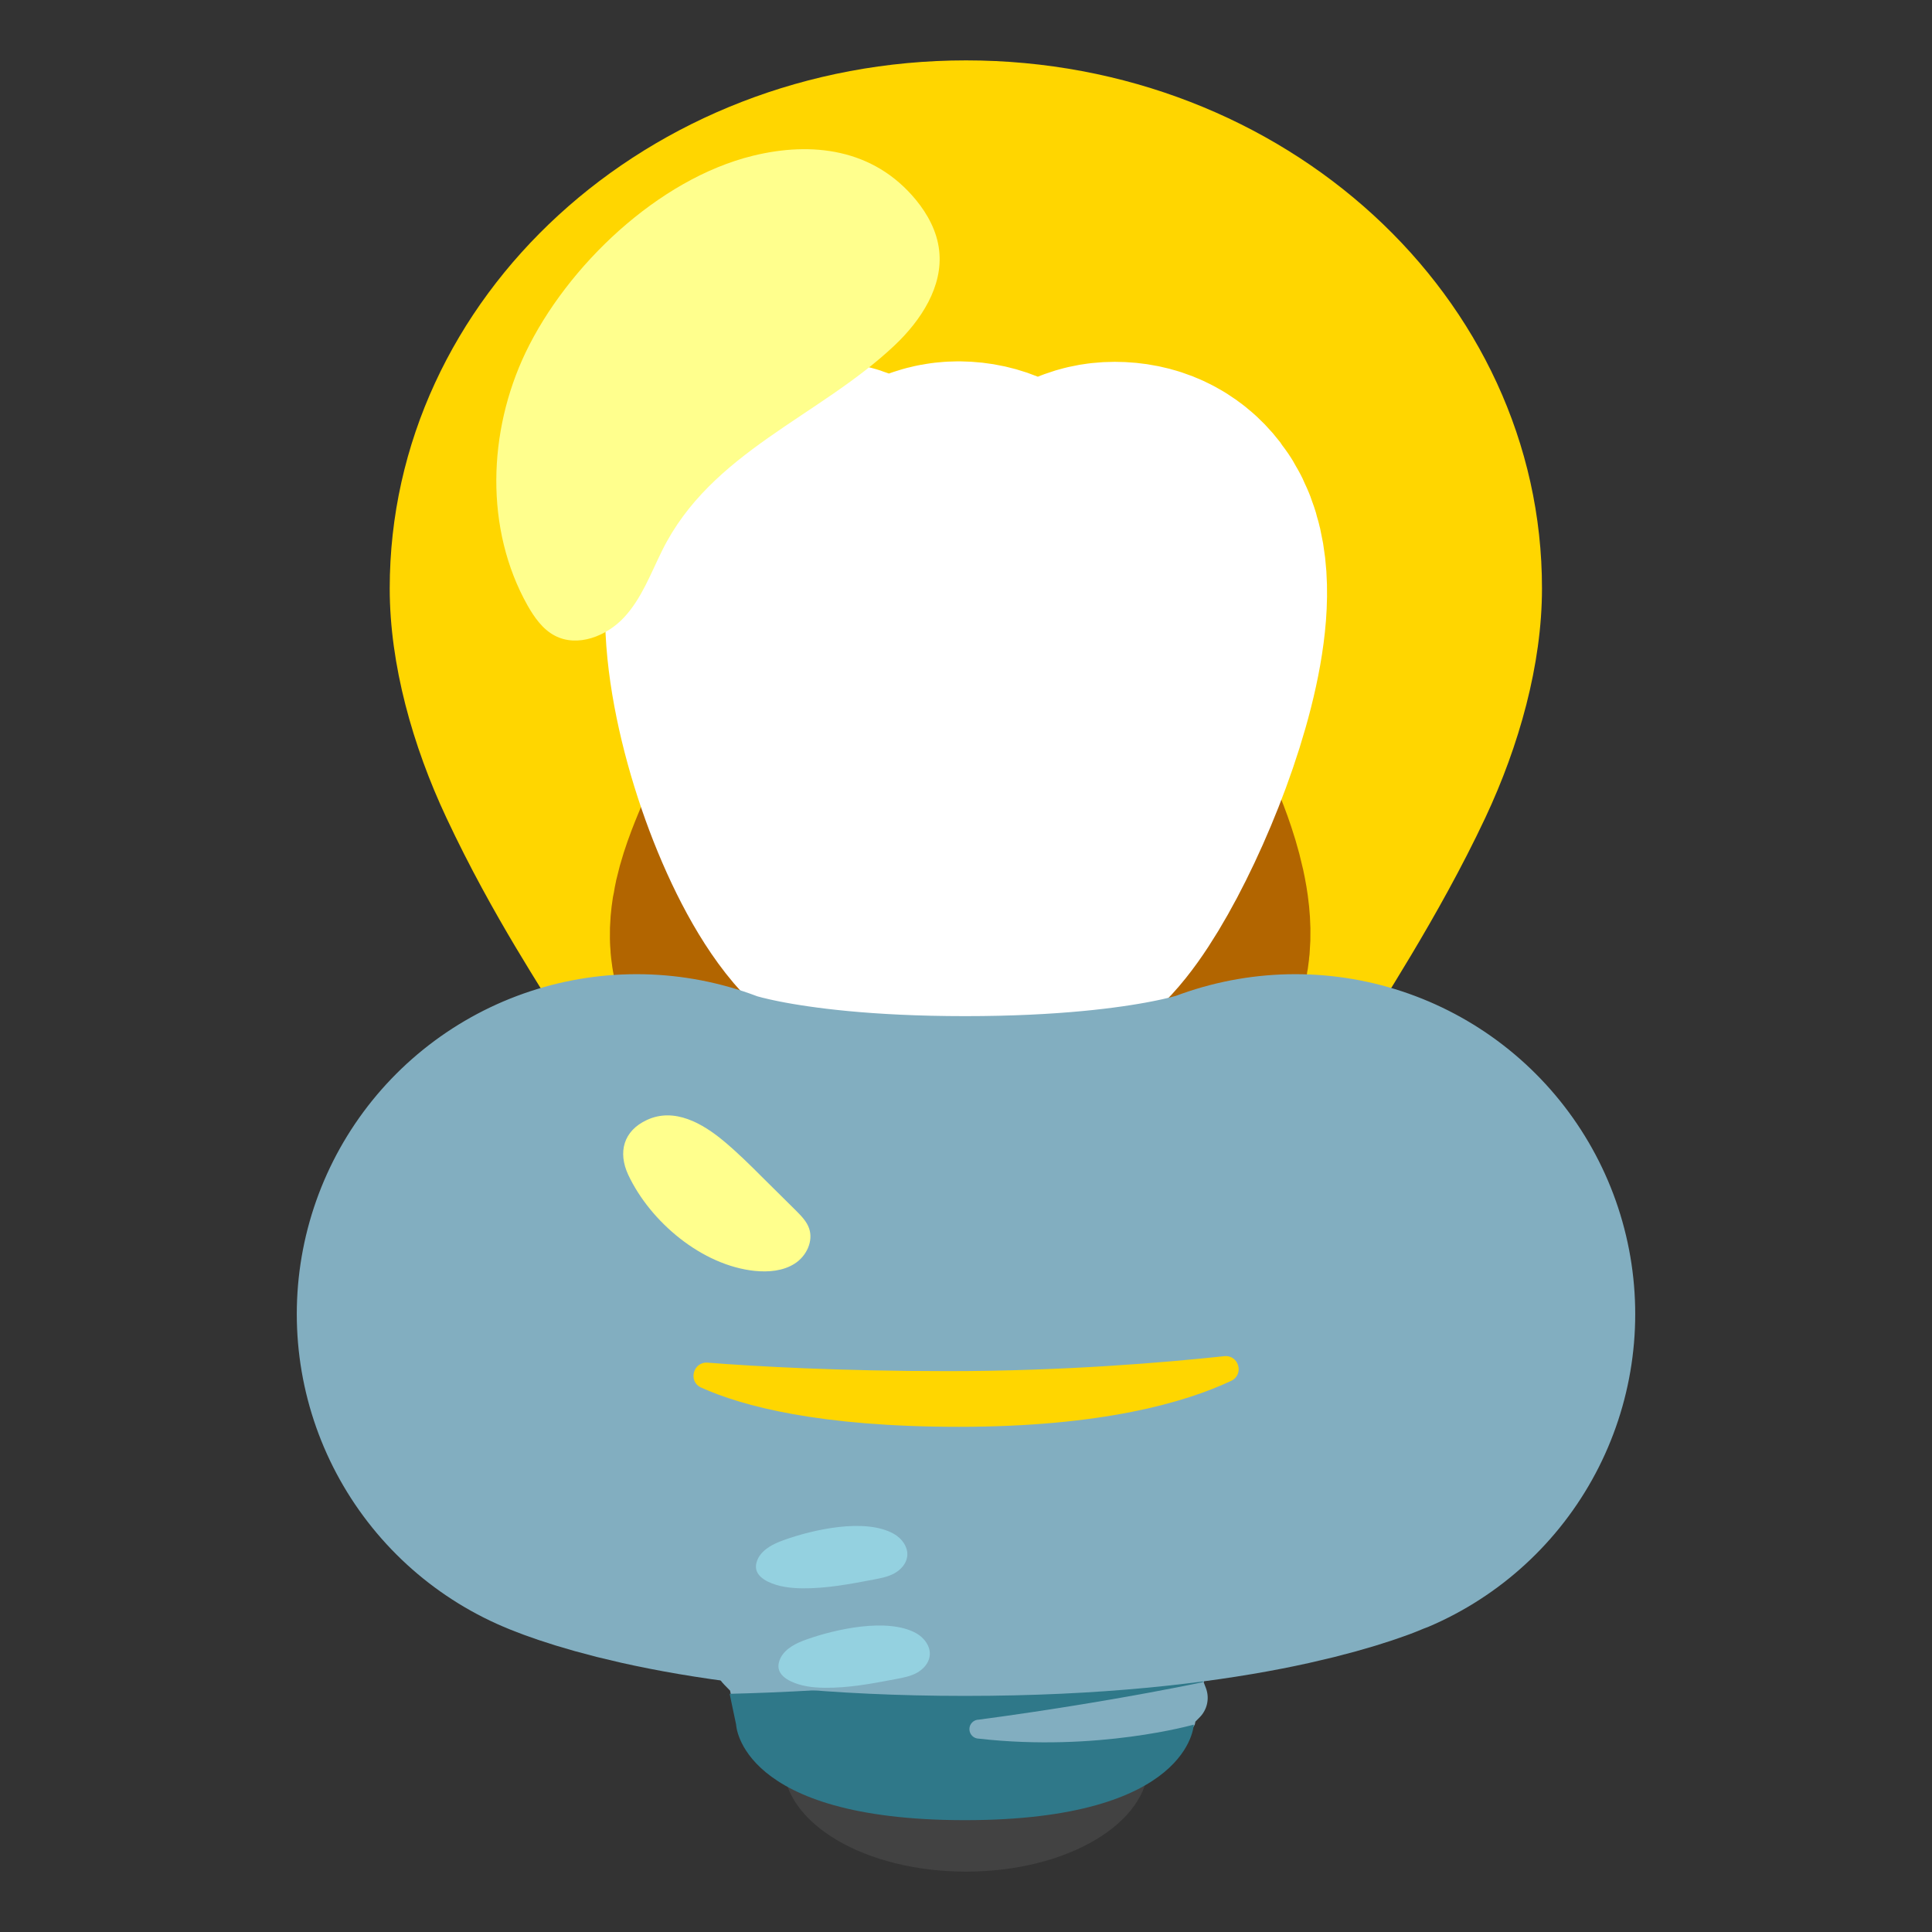 <svg width="71" height="71" viewBox="0 0 71 71" fill="none" xmlns="http://www.w3.org/2000/svg">
	<rect x="0" y="0" width="71" height="71" fill="#333333" stroke="none"/>
	<path d="M35.5 68.781C39.204 68.781 42.206 67.011 42.206 64.826C42.206 62.642 39.204 60.871 35.5 60.871C31.796 60.871 28.794 62.642 28.794 64.826C28.794 67.011 31.796 68.781 35.5 68.781Z" fill="#424242" />
	<path d="M35.5 2.219C23.807 2.219 14.322 10.911 14.322 21.627C14.322 24.423 15.165 27.413 16.402 30.047C18.138 33.753 20.03 36.493 20.584 37.502C22.127 40.309 21.905 43.266 22.332 45.118C23.136 48.58 25.543 49.833 35.495 49.833C45.446 49.833 47.587 48.641 48.48 45.451C49.09 43.282 48.496 40.914 50.033 38.113C50.587 37.103 52.845 33.758 54.587 30.047C55.824 27.413 56.667 24.423 56.667 21.627C56.678 10.911 47.193 2.219 35.5 2.219Z" fill="#FFD600" />
	<path d="M35.5 50.249C42.221 50.249 47.67 49.142 47.67 47.775C47.67 46.409 42.221 45.301 35.5 45.301C28.779 45.301 23.33 46.409 23.33 47.775C23.33 49.142 28.779 50.249 35.5 50.249Z" fill="#B26500" />
	<path d="M35.5 50.249C42.221 50.249 47.67 49.142 47.67 47.775C47.67 46.409 42.221 45.301 35.5 45.301C28.779 45.301 23.33 46.409 23.33 47.775C23.33 49.142 28.779 50.249 35.5 50.249Z" fill="#B26500" />
	<path d="M35.5 48.918C40.398 48.918 44.37 48.406 44.37 47.775C44.37 47.144 40.398 46.633 35.5 46.633C30.602 46.633 26.631 47.144 26.631 47.775C26.631 48.406 30.602 48.918 35.5 48.918Z" fill="#FFA000" />
	<path d="M29.565 31.49C29.221 32.355 28.328 34.136 28.794 34.934C29.875 36.792 32.455 37.458 32.455 39.166C32.455 41.773 30.558 50.221 30.558 50.221" stroke="#B26500" stroke-width="12.5" stroke-miterlimit="10" />
	<path d="M41.063 31.179C41.063 31.179 42.306 33.842 41.779 35.034C41.385 35.922 39.017 37.353 38.712 37.591C37.297 38.7 39.178 50.227 39.178 50.227" stroke="#B26500" stroke-width="12.5" stroke-miterlimit="10" />
	<path d="M29.565 31.49C31.473 27.718 32.455 19.109 30.031 19.547C25.943 20.285 30.979 34.429 33.459 32.804C35.938 31.179 39.011 19.575 35.239 19.53C31.467 19.486 35.495 34.319 38.057 32.671C40.082 31.368 45.024 19.547 40.964 19.547C37.508 19.547 41.069 31.179 41.069 31.179" stroke="white" stroke-width="12.5" stroke-miterlimit="10" />
	<path d="M47.642 48.291C47.642 48.291 44.447 49.833 35.5 49.833C26.553 49.833 23.358 48.291 23.358 48.291C23.358 48.291 23.158 51.142 23.818 52.435C24.611 53.988 25.222 54.526 25.222 54.526L25.555 56.107L25.421 56.523C25.249 57.066 25.371 57.665 25.754 58.092L26.043 58.414L26.364 59.934L26.253 60.239C26.043 60.822 26.187 61.471 26.619 61.914L26.83 62.13L27.091 63.373C27.091 63.373 28.411 66.191 35.5 66.191C42.589 66.191 43.909 63.373 43.909 63.373L43.931 63.268L44.075 63.123C44.364 62.84 44.458 62.419 44.319 62.042L44.236 61.825L44.58 60.184L45.185 59.546C45.484 59.23 45.551 58.764 45.357 58.375L45.08 57.826L45.429 56.179L45.651 56.007C45.978 55.646 45.984 55.103 45.839 54.731C45.728 54.437 45.817 54.104 46.045 53.888C46.394 53.555 46.843 53.05 47.176 52.423C47.858 51.153 47.642 48.291 47.642 48.291Z" fill="#82AEC0" />
	<path d="M25.222 54.526L25.521 56.118C28.75 56.101 33.059 56.262 41.33 54.947C42.822 54.609 44.614 53.938 42.633 54.215C42.633 54.21 35.04 54.936 25.222 54.526Z" fill="#2F7889" />
	<path d="M26.331 59.945C29.903 59.884 37.203 59.529 45.046 57.826L45.396 56.179C37.192 58.042 29.476 58.375 26.009 58.42L26.331 59.945Z" fill="#2F7889" />
	<path d="M44.547 60.178C37.286 61.753 30.491 62.158 26.814 62.247L27.052 63.379C27.052 63.379 27.169 66.89 35.461 66.89C43.754 66.89 43.87 63.379 43.87 63.379C43.87 63.379 40.331 64.388 35.977 63.895C35.931 63.895 35.886 63.886 35.843 63.869C35.801 63.852 35.762 63.826 35.729 63.794C35.663 63.729 35.626 63.641 35.625 63.548C35.624 63.455 35.66 63.366 35.725 63.3C35.79 63.234 35.879 63.196 35.971 63.196C38.573 62.852 41.679 62.341 44.203 61.82L44.547 60.178Z" fill="#2F7889" />
	<path d="M23.397 48.291C23.397 48.291 26.98 49.833 35.467 49.833C43.953 49.833 47.603 48.291 47.603 48.291" stroke="#82AEC0" stroke-width="24.981" stroke-miterlimit="10" stroke-linecap="round" />
	<path d="M27.668 5.724C29.837 5.192 32.105 5.458 33.658 7.344C34.097 7.877 34.435 8.509 34.513 9.197C34.668 10.522 33.847 11.776 32.871 12.697C30.086 15.326 26.131 16.602 24.334 20.23C23.913 21.078 23.58 21.993 22.936 22.687C22.293 23.38 21.222 23.802 20.385 23.358C19.941 23.125 19.636 22.687 19.386 22.248C17.811 19.442 17.927 15.864 19.314 12.957C20.84 9.774 24.184 6.579 27.668 5.724Z" fill="#FFFF8D" />
	<path d="M25.765 50.992C25.277 50.77 25.471 50.038 26.004 50.077C27.79 50.216 30.829 50.388 34.851 50.388C39.089 50.388 42.816 50.072 44.991 49.839C45.529 49.783 45.734 50.521 45.24 50.748C43.565 51.536 40.498 52.435 35.239 52.435C30.108 52.435 27.279 51.675 25.765 50.992Z" fill="#FFD600" />
	<path d="M28.811 56.595C28.439 56.728 28.056 56.911 27.867 57.255C27.801 57.382 27.762 57.527 27.79 57.671C27.834 57.882 28.028 58.031 28.223 58.126C28.611 58.314 29.049 58.364 29.476 58.37C30.358 58.381 31.235 58.214 32.105 58.048C32.366 57.998 32.632 57.948 32.865 57.821C33.098 57.693 33.298 57.477 33.337 57.216C33.392 56.867 33.143 56.528 32.837 56.362C31.784 55.779 29.875 56.212 28.811 56.595Z" fill="#94D1E0" />
	<path d="M29.637 60.25C29.265 60.383 28.883 60.566 28.694 60.91C28.627 61.038 28.589 61.182 28.616 61.326C28.661 61.537 28.855 61.687 29.049 61.781C29.437 61.97 29.875 62.02 30.303 62.025C31.184 62.036 32.061 61.87 32.932 61.703C33.193 61.654 33.459 61.604 33.692 61.476C33.925 61.348 34.124 61.132 34.163 60.871C34.219 60.522 33.969 60.184 33.664 60.017C32.61 59.44 30.696 59.873 29.637 60.25Z" fill="#94D1E0" />
	<path d="M27.74 46.705C28.245 46.755 28.777 46.71 29.204 46.438C29.631 46.167 29.903 45.612 29.731 45.135C29.642 44.885 29.448 44.686 29.26 44.497C28.844 44.087 28.428 43.676 28.017 43.266C27.557 42.805 27.096 42.35 26.597 41.934C25.826 41.291 24.789 40.686 23.774 41.158C22.909 41.557 22.703 42.345 23.086 43.171C23.901 44.907 25.799 46.505 27.74 46.705Z" fill="#FFFF8D" />
</svg>

